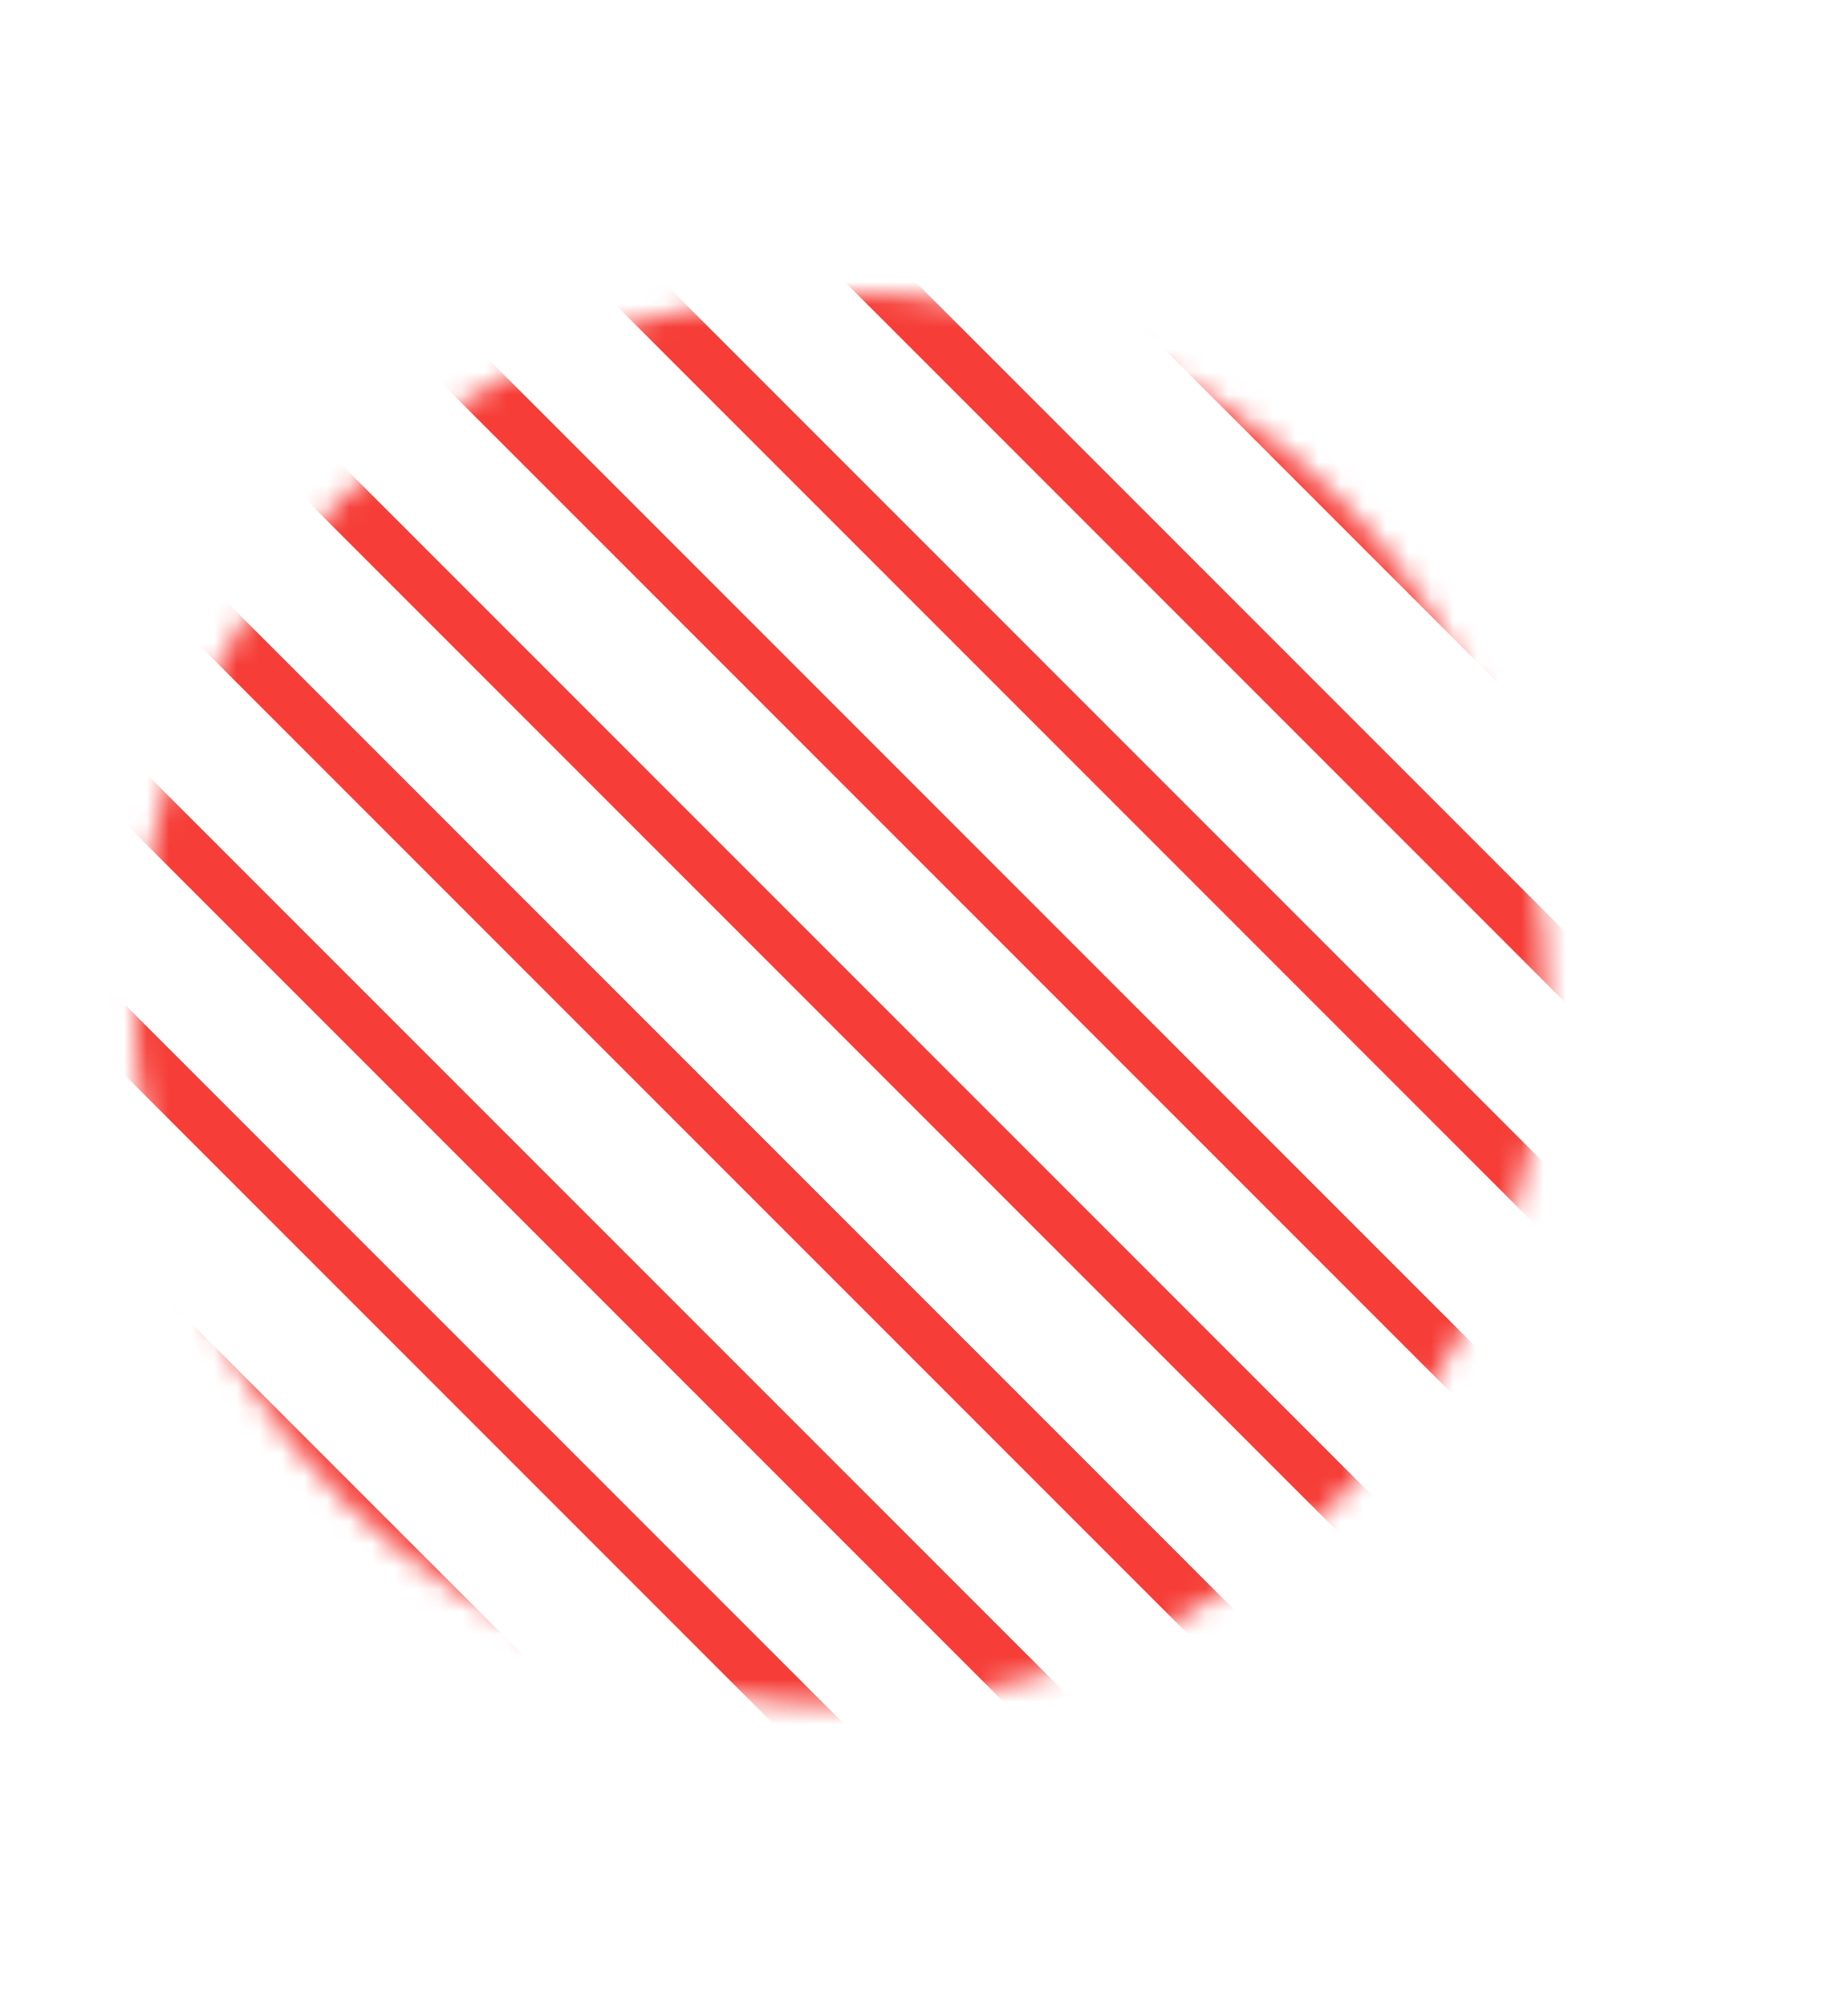 <svg width="82" height="89" fill="none" xmlns="http://www.w3.org/2000/svg"><mask id="a" style="mask-type:alpha" maskUnits="userSpaceOnUse" x="5" y="12" width="64" height="64"><circle cx="37.297" cy="44.296" r="31.322" transform="rotate(135 37.297 44.296)" fill="#F94641"/></mask><g mask="url(#a)" stroke="#F63D37" stroke-width="2.215" stroke-linecap="square"><path d="M113.303 64.374l-776.881-776.881M107.708 69.97l-776.881-776.882M102.113 75.564l-776.881-776.881M96.519 81.159l-776.882-776.881M90.924 86.753l-776.881-776.881M85.33 92.348l-776.882-776.881M79.734 97.943l-776.881-776.881M74.14 103.538l-776.882-776.881M68.545 109.132l-776.881-776.881M62.95 114.727l-776.88-776.881M57.355 120.322l-776.881-776.881M51.76 125.917l-776.88-776.882M46.166 131.511L-730.715-645.37M40.571 137.106L-736.31-639.775M34.977 142.701L-741.905-634.18M29.382 148.295L-747.5-628.586M23.787 153.891l-776.881-776.882"/></g></svg>